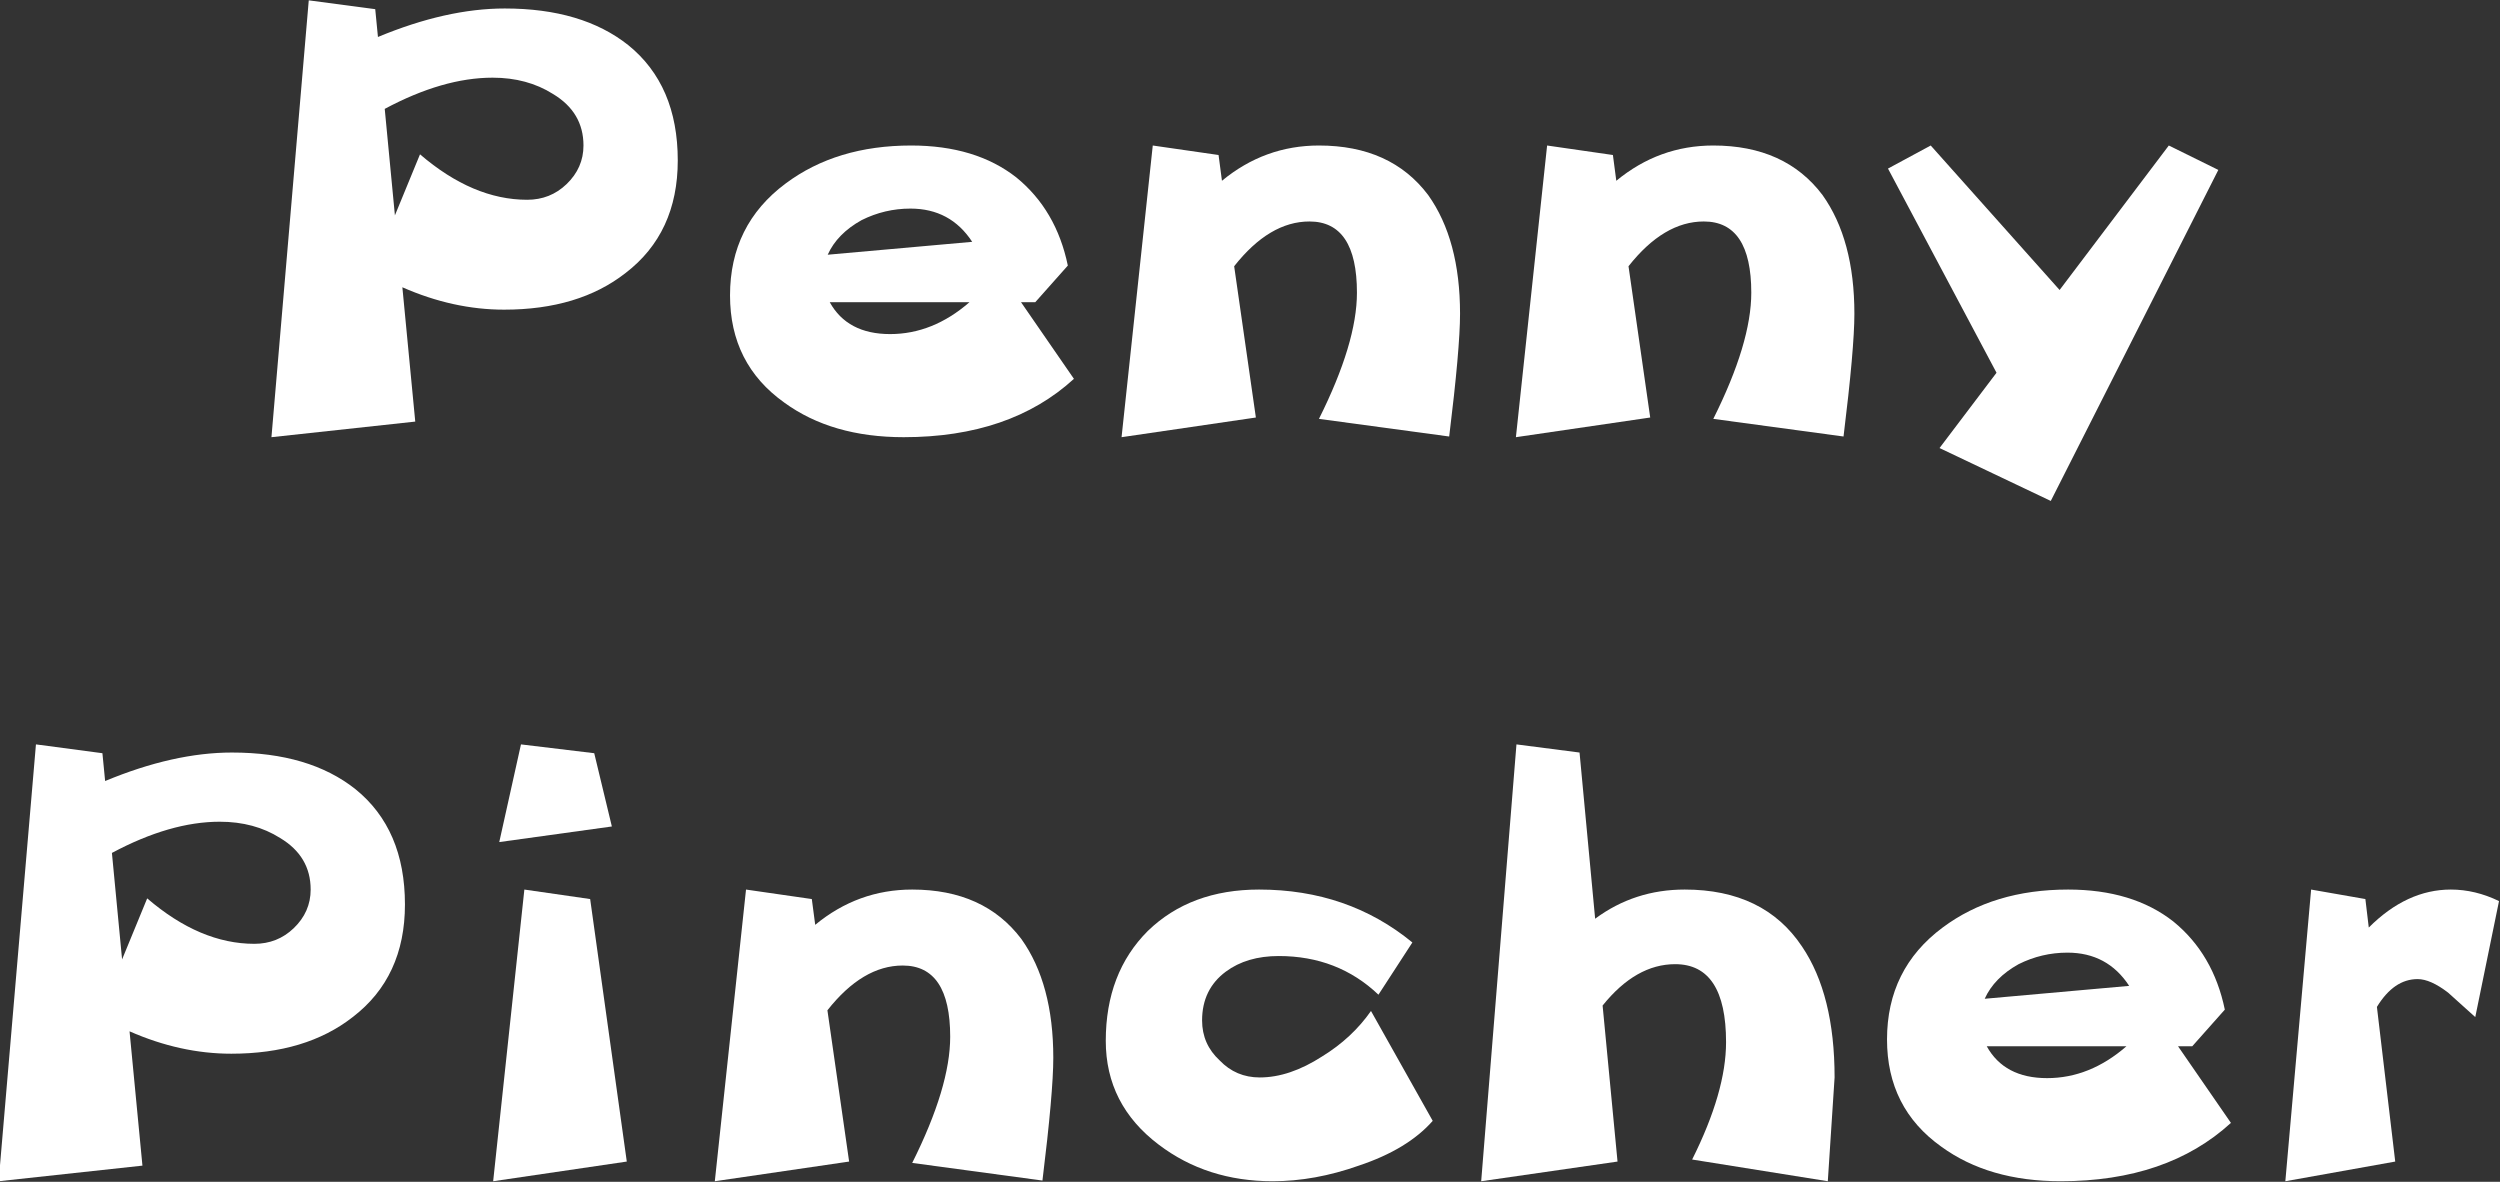 <?xml version="1.0" encoding="UTF-8" standalone="no"?>
<svg xmlns:xlink="http://www.w3.org/1999/xlink" height="47.65px" width="100.8px" xmlns="http://www.w3.org/2000/svg">
  <rect width="100%" height="100%" fill="#333333" stroke="none"/>
  <g transform="matrix(1.0, 0.0, 0.0, 1.0, -1.45, -6.4)">
    <g transform="matrix(1.0, 0.0, 0.0, 1.0, 0.0, 0.0)">
      <use fill="#ffffff" height="47.65" transform="matrix(0.547, 0.0, 0.0, 0.547, 11.0, 24.0)" width="100.8" xlink:href="#font_______W7_P0"/>
      <use fill="#ffffff" height="47.65" transform="matrix(0.547, 0.0, 0.0, 0.547, 29.9, 24.0)" width="100.8" xlink:href="#font_______W7_e0"/>
      <use fill="#ffffff" height="47.65" transform="matrix(0.547, 0.0, 0.0, 0.547, 45.55, 24.0)" width="100.8" xlink:href="#font_______W7_n0"/>
      <use fill="#ffffff" height="47.65" transform="matrix(0.547, 0.0, 0.0, 0.547, 61.45, 24.0)" width="100.8" xlink:href="#font_______W7_n0"/>
      <use fill="#ffffff" height="47.65" transform="matrix(0.547, 0.0, 0.0, 0.547, 77.3, 24.0)" width="100.8" xlink:href="#font_______W7_y0"/>
    </g>
    <g transform="matrix(1.0, 0.0, 0.0, 1.0, 0.0, 0.0)">
      <use fill="#ffffff" height="47.65" transform="matrix(0.547, 0.0, 0.0, 0.547, 0.0, 54.0)" width="100.8" xlink:href="#font_______W7_P0"/>
      <use fill="#ffffff" height="47.65" transform="matrix(0.547, 0.0, 0.0, 0.547, 18.9, 54.0)" width="100.8" xlink:href="#font_______W7_i0"/>
      <use fill="#ffffff" height="47.65" transform="matrix(0.547, 0.0, 0.0, 0.547, 29.15, 54.0)" width="100.8" xlink:href="#font_______W7_n0"/>
      <use fill="#ffffff" height="47.65" transform="matrix(0.547, 0.0, 0.0, 0.547, 45.05, 54.0)" width="100.8" xlink:href="#font_______W7_c0"/>
      <use fill="#ffffff" height="47.65" transform="matrix(0.547, 0.0, 0.0, 0.547, 60.05, 54.0)" width="100.8" xlink:href="#font_______W7_h0"/>
      <use fill="#ffffff" height="47.65" transform="matrix(0.547, 0.0, 0.0, 0.547, 76.55, 54.0)" width="100.8" xlink:href="#font_______W7_e0"/>
      <use fill="#ffffff" height="47.65" transform="matrix(0.547, 0.0, 0.0, 0.547, 92.2, 54.0)" width="100.8" xlink:href="#font_______W7_r0"/>
    </g>
  </g>
  <defs>
    <g id="font_______W7_P0">
      <path d="M25.55 -21.45 L25.55 -21.45 Q25.55 -19.8 24.3 -18.6 23.1 -17.45 21.4 -17.45 17.4 -17.45 13.5 -20.8 L11.65 -16.3 10.9 -24.15 Q15.2 -26.45 18.85 -26.45 21.4 -26.45 23.3 -25.25 25.55 -23.9 25.55 -21.45 M32.5 -20.35 L32.5 -20.35 Q32.5 -25.9 28.85 -28.85 25.45 -31.55 19.75 -31.55 15.45 -31.55 10.4 -29.45 L10.2 -31.5 5.3 -32.15 2.55 0.05 13.15 -1.1 12.2 -11.0 Q15.95 -9.35 19.7 -9.35 25.2 -9.35 28.65 -12.05 32.5 -15.0 32.5 -20.35" fill-rule="evenodd" stroke="none"/>
    </g>
    <g id="font_______W7_e0">
      <path d="M19.45 -9.9 L19.45 -9.9 Q16.75 -7.55 13.6 -7.55 10.45 -7.55 9.15 -9.9 L19.45 -9.9 M9.0 -13.4 L9.0 -13.4 Q9.7 -14.95 11.5 -15.95 13.2 -16.8 15.1 -16.8 18.05 -16.8 19.65 -14.35 L9.0 -13.4 M23.25 -9.9 L23.25 -9.9 24.3 -9.9 26.7 -12.6 Q25.85 -16.7 22.9 -19.1 19.9 -21.45 15.15 -21.45 9.65 -21.45 5.9 -18.65 1.8 -15.6 1.8 -10.4 1.8 -5.35 5.8 -2.5 9.3 0.05 14.6 0.05 22.45 0.05 27.15 -4.25 L23.25 -9.9" fill-rule="evenodd" stroke="none"/>
    </g>
    <g id="font_______W7_n0">
      <path d="M27.0 -9.05 L27.0 -9.05 Q27.0 -14.5 24.65 -17.8 21.9 -21.45 16.6 -21.45 12.6 -21.45 9.45 -18.85 L9.2 -20.75 4.35 -21.45 2.05 0.05 11.95 -1.4 10.35 -12.55 Q12.95 -15.85 15.9 -15.85 19.4 -15.85 19.4 -10.6 19.4 -6.9 16.6 -1.3 L26.2 0.0 Q27.0 -6.5 27.0 -9.05" fill-rule="evenodd" stroke="none"/>
    </g>
    <g id="font_______W7_y0">
      <path d="M21.2 -21.45 L21.2 -21.45 13.15 -10.8 3.65 -21.45 0.5 -19.75 8.5 -4.7 4.3 0.85 12.5 4.75 24.85 -19.65 21.2 -21.45" fill-rule="evenodd" stroke="none"/>
    </g>
    <g id="font_______W7_i0">
      <path d="M11.6 -20.75 L11.6 -20.75 6.75 -21.45 4.45 0.05 14.3 -1.4 11.6 -20.75 M11.9 -31.5 L11.9 -31.5 6.5 -32.15 4.9 -24.95 13.2 -26.1 11.9 -31.5" fill-rule="evenodd" stroke="none"/>
    </g>
    <g id="font_______W7_c0">
      <path d="M21.35 -12.5 L21.35 -12.5 Q19.95 -10.5 17.75 -9.15 15.35 -7.6 13.15 -7.6 11.4 -7.6 10.2 -8.85 8.9 -10.05 8.9 -11.8 8.9 -14.1 10.65 -15.4 12.2 -16.55 14.55 -16.55 18.9 -16.55 21.9 -13.7 L24.4 -17.55 Q19.65 -21.45 13.1 -21.45 8.05 -21.45 4.9 -18.4 1.8 -15.3 1.8 -10.3 1.8 -5.6 5.7 -2.65 9.25 0.05 14.1 0.05 17.2 0.05 20.45 -1.1 24.05 -2.3 25.9 -4.4 L21.35 -12.5" fill-rule="evenodd" stroke="none"/>
    </g>
    <g id="font_______W7_h0">
      <path d="M28.1 -7.6 L28.1 -7.6 Q28.1 -13.7 25.7 -17.25 22.9 -21.45 17.05 -21.45 13.35 -21.45 10.45 -19.3 L9.3 -31.55 4.65 -32.15 2.05 0.05 12.1 -1.4 11.0 -12.9 Q13.45 -15.95 16.35 -15.95 20.1 -15.95 20.1 -10.2 20.1 -6.55 17.6 -1.55 L27.6 0.05 28.1 -7.6" fill-rule="evenodd" stroke="none"/>
    </g>
    <g id="font_______W7_r0">
      <path d="M18.3 -20.6 L18.3 -20.6 Q16.55 -21.45 14.75 -21.45 11.5 -21.45 8.7 -18.65 L8.45 -20.75 4.45 -21.45 2.55 0.05 10.65 -1.4 9.3 -12.8 Q10.55 -14.85 12.3 -14.85 13.25 -14.85 14.55 -13.85 L16.55 -12.05 18.3 -20.6" fill-rule="evenodd" stroke="none"/>
    </g>
  </defs>
</svg>
